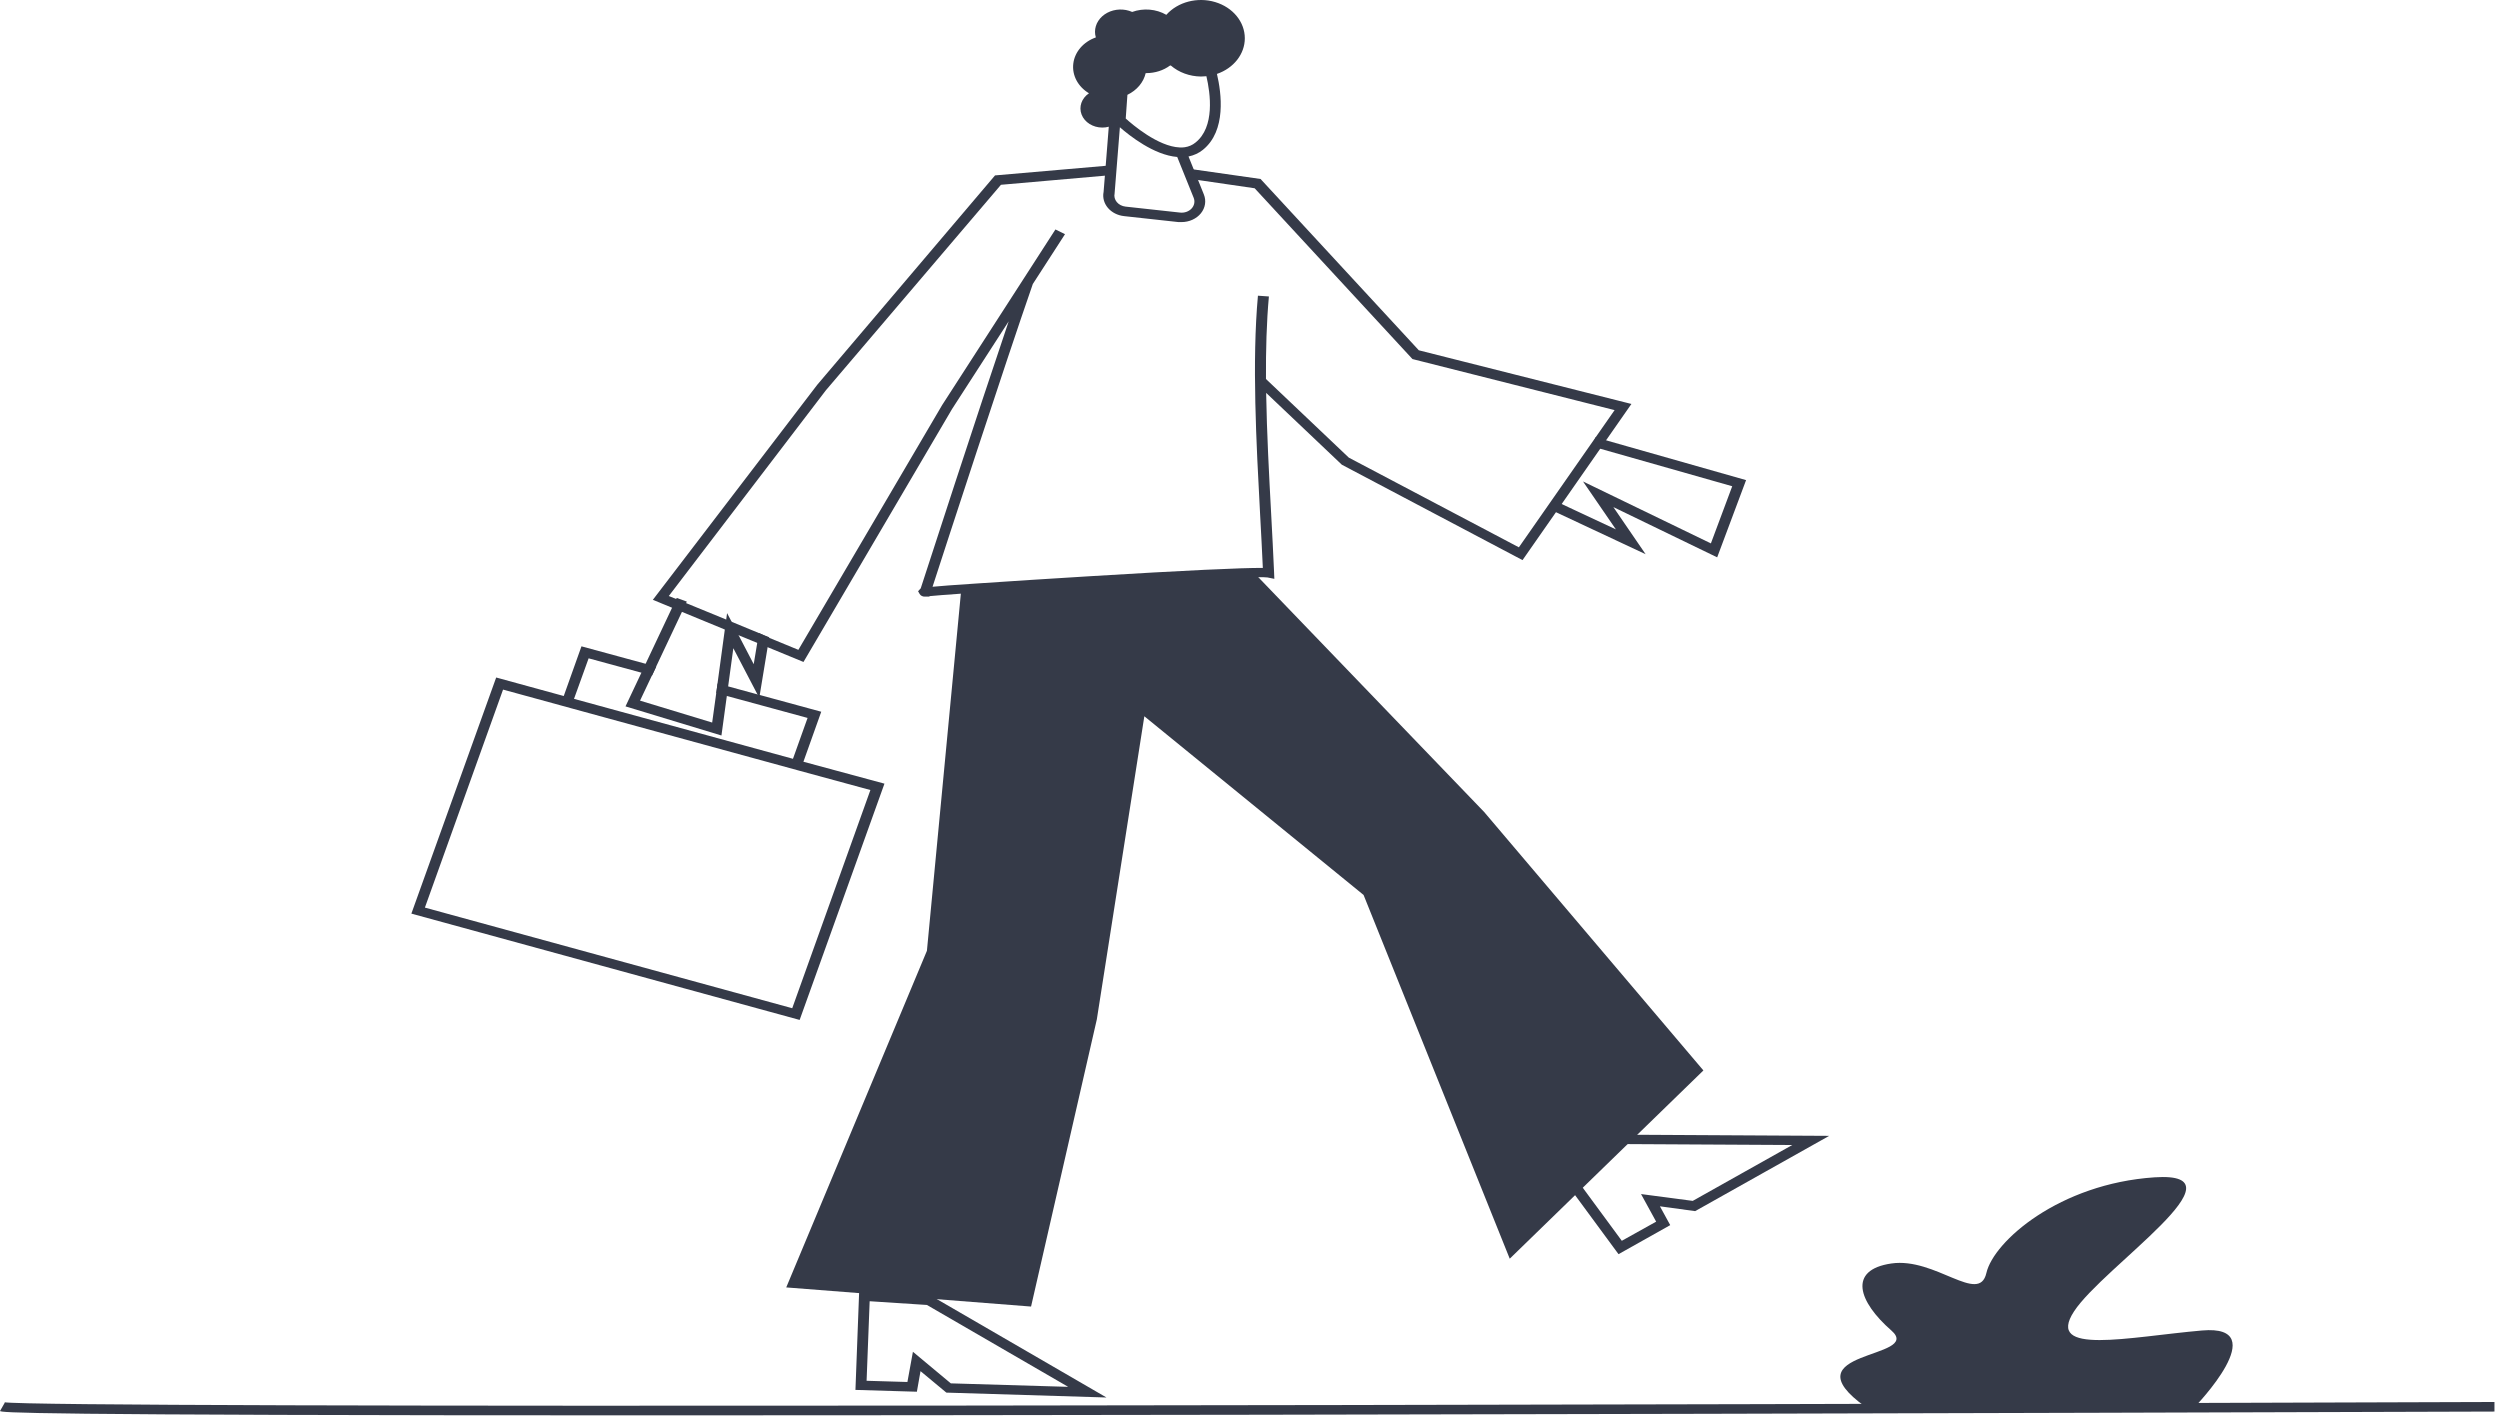 <svg width="331" height="188" viewBox="0 0 331 188" fill="none" xmlns="http://www.w3.org/2000/svg">
<path d="M227.354 73.792L213.609 67.138L217.881 73.378L205.356 67.51L206.038 66.394L213.943 70.091L209.589 63.746L226.522 71.946L229.347 64.379L210.799 59.107L211.239 57.899L231.181 63.568L227.354 73.792Z" fill="#353A48"/>
<path d="M86.246 187.394C1.292 187.394 0.431 187.01 0 186.824L0.648 185.687C0.614 185.673 0.578 185.662 0.542 185.654C5.012 186.499 218.176 186.013 330.267 185.624V186.891C329.444 186.891 247.494 187.174 166.261 187.314C133.585 187.369 107.32 187.394 86.246 187.394Z" fill="#353A48"/>
<path d="M242.187 150.387L216.759 150.243L212.913 150.222L206.227 155.097L208.539 158.236L214.292 166.052L221.137 162.207L219.773 159.715L224.437 160.353L242.187 150.387ZM217.272 158.093L219.275 161.747L214.727 164.282L209.546 157.239L208.143 155.334L213.435 151.477H215.462L237.296 151.599L224.118 158.997L217.272 158.093Z" fill="#353A48"/>
<path d="M151.51 94.834L145.22 134.967L136.512 172.988L104.098 170.454L122.724 125.885L127.32 77.514L166.024 75.824L196.503 107.508L225.53 141.727L199.889 166.652L180.537 118.492L151.51 94.834Z" fill="#353A48"/>
<path d="M124.064 172.017L123.208 171.51L113.745 170.91V171.193L113.261 184.023L121.394 184.264L121.877 181.539L125.298 184.382L146.498 185.028L124.064 172.017ZM120.871 178.975L120.141 182.975L114.737 182.815L115.143 172.283L122.724 172.777L141.427 183.617L125.888 183.157L120.871 178.975Z" fill="#353A48"/>
<path d="M164.814 5.062C164.81 2.897 163.232 0.973 160.886 0.273C158.539 -0.428 155.942 0.251 154.422 1.962C153.08 1.186 151.385 1.043 149.899 1.581C148.849 1.116 147.597 1.16 146.594 1.697C145.59 2.235 144.979 3.189 144.978 4.218C144.978 4.466 145.016 4.713 145.09 4.953C143.441 5.539 142.295 6.869 142.105 8.414C141.915 9.959 142.712 11.471 144.18 12.35C143.198 13.012 142.806 14.146 143.205 15.171C143.604 16.197 144.705 16.888 145.946 16.891C146.236 16.892 146.525 16.854 146.802 16.777L146.391 21.978L146.289 23.245L146.115 25.416C145.967 26.157 146.173 26.918 146.685 27.523C147.197 28.127 147.97 28.521 148.825 28.614L156.033 29.404C156.167 29.41 156.301 29.41 156.435 29.404C157.454 29.404 158.409 28.971 158.997 28.243C159.585 27.516 159.731 26.585 159.391 25.746L158.583 23.735L158.041 22.409L157.359 20.719C158.072 20.576 158.73 20.271 159.265 19.836C162.395 17.314 161.718 12.316 161.123 9.786C163.349 9.025 164.815 7.15 164.814 5.062ZM158.041 26.185C158.239 26.668 158.136 27.207 157.768 27.607C157.399 28.007 156.819 28.211 156.236 28.145L149.023 27.355C148.56 27.304 148.141 27.088 147.867 26.759C147.592 26.429 147.485 26.015 147.572 25.615L148.273 16.849C149.531 17.952 152.782 20.533 155.864 20.782L158.041 26.185ZM159.724 10.077C160.266 12.392 160.866 16.836 158.273 18.881C157.884 19.203 157.394 19.417 156.865 19.494C156.645 19.525 156.421 19.535 156.198 19.523C153.324 19.405 149.908 16.473 149.047 15.691L149.27 12.553C150.522 11.954 151.407 10.902 151.689 9.68H151.785C152.932 9.679 154.042 9.323 154.916 8.674H155.017C156.081 9.594 157.512 10.116 159.008 10.132C159.241 10.13 159.474 10.117 159.705 10.094L159.724 10.077Z" fill="#353A48"/>
<path d="M101.844 84.378L101.631 85.696L100.591 92.016L100.528 92.401L100.286 91.936L97.093 85.823L96.406 90.88L96.231 92.16L95.52 97.382L82.816 93.525L84.916 89.08L85.467 87.902H85.472L88.975 80.479L89.531 79.305L89.594 79.165L90.934 79.651L90.842 79.845L90.286 81.02L86.86 88.282L86.304 89.46L84.741 92.764L94.291 95.666L94.829 91.776L94.998 90.496L95.965 83.36L96.149 82.029L96.265 81.176L96.87 82.325L97.799 84.117L99.792 87.94L100.257 85.13L100.47 83.812L101.844 84.378Z" fill="#353A48"/>
<path d="M187.852 46.379L167.073 23.887L166.899 23.697L158.031 22.43H157.92L157.678 23.697L158.583 23.828L166.115 24.926L187.011 47.54L213.774 54.3L201.099 72.465L178.583 60.59L167.615 50.181C167.591 46.357 167.693 42.644 168.002 39.252L166.551 39.15C165.757 47.866 166.328 58.583 166.836 68.059C166.972 70.547 167.098 72.913 167.199 75.194C164.558 75.165 156.87 75.524 144.282 76.293C139.289 76.597 133.779 76.952 129.158 77.264C126.227 77.463 124.5 77.581 123.469 77.687C125.099 72.668 133.029 48.275 136.744 37.604L141.007 31.005L139.739 30.38L138.191 32.78L135.409 37.093L124.737 53.636L105.704 86.039L101.834 84.446L100.469 83.812L96.865 82.325L96.149 82.029L90.828 79.846L89.516 79.305L88.549 78.912L109.352 51.668L132.526 24.466L146.265 23.262L146.72 23.224L146.575 21.956H146.367L131.742 23.224L108.21 50.937L86.439 79.415L88.979 80.462L90.31 81.02L95.99 83.36L97.823 84.117L100.281 85.13L101.655 85.697L106.381 87.644L126.043 54.169L133.551 42.543C129.27 55.182 122.821 75.072 121.902 77.902C121.877 77.92 121.856 77.942 121.839 77.966L121.553 78.282L121.761 78.641C121.895 78.873 122.176 79.011 122.472 78.992H122.526H123.058V78.929C123.842 78.853 125.298 78.739 127.223 78.603C137.455 77.881 160.876 76.491 166.594 76.424C166.998 76.406 167.402 76.416 167.804 76.453L168.723 76.639L168.689 75.794C168.583 73.289 168.443 70.695 168.297 67.949C168.022 62.833 167.726 57.346 167.639 52.018L177.659 61.528L201.582 74.159L206.004 67.822L206.759 66.741L211.863 59.42L212.637 58.304L215.999 53.484L187.852 46.379Z" fill="#353A48"/>
<path d="M106.372 100.854L108.733 94.234L100.59 92.016L100.286 91.936L96.415 90.88L95.007 90.496L94.833 91.763L96.241 92.147L106.923 95.054L104.988 100.466L75.999 92.528L77.934 87.162L84.94 89.068L86.328 89.448L86.885 88.269L85.496 87.889L76.986 85.574L74.64 92.152L65.694 89.701L54.466 120.963L105.873 135.039L117.102 103.756L106.372 100.854ZM104.891 133.489L56.256 120.165L66.604 91.302L74.166 93.373L75.549 93.753L104.533 101.686L105.922 102.067L115.24 104.601L104.891 133.489Z" fill="#353A48"/>
<path d="M247.03 186.296H290.571C290.571 186.296 301.214 175.312 291.539 176.157C281.863 177.002 270.735 179.536 274.606 173.622C278.476 167.708 297.828 155.034 285.249 155.879C272.671 156.724 263.962 164.328 262.995 168.553C262.027 172.777 256.222 166.44 250.416 167.285C244.611 168.13 246.062 172.355 250.416 176.157C254.77 179.959 236.386 178.692 247.03 186.296Z" fill="#353A48"/>
</svg>
